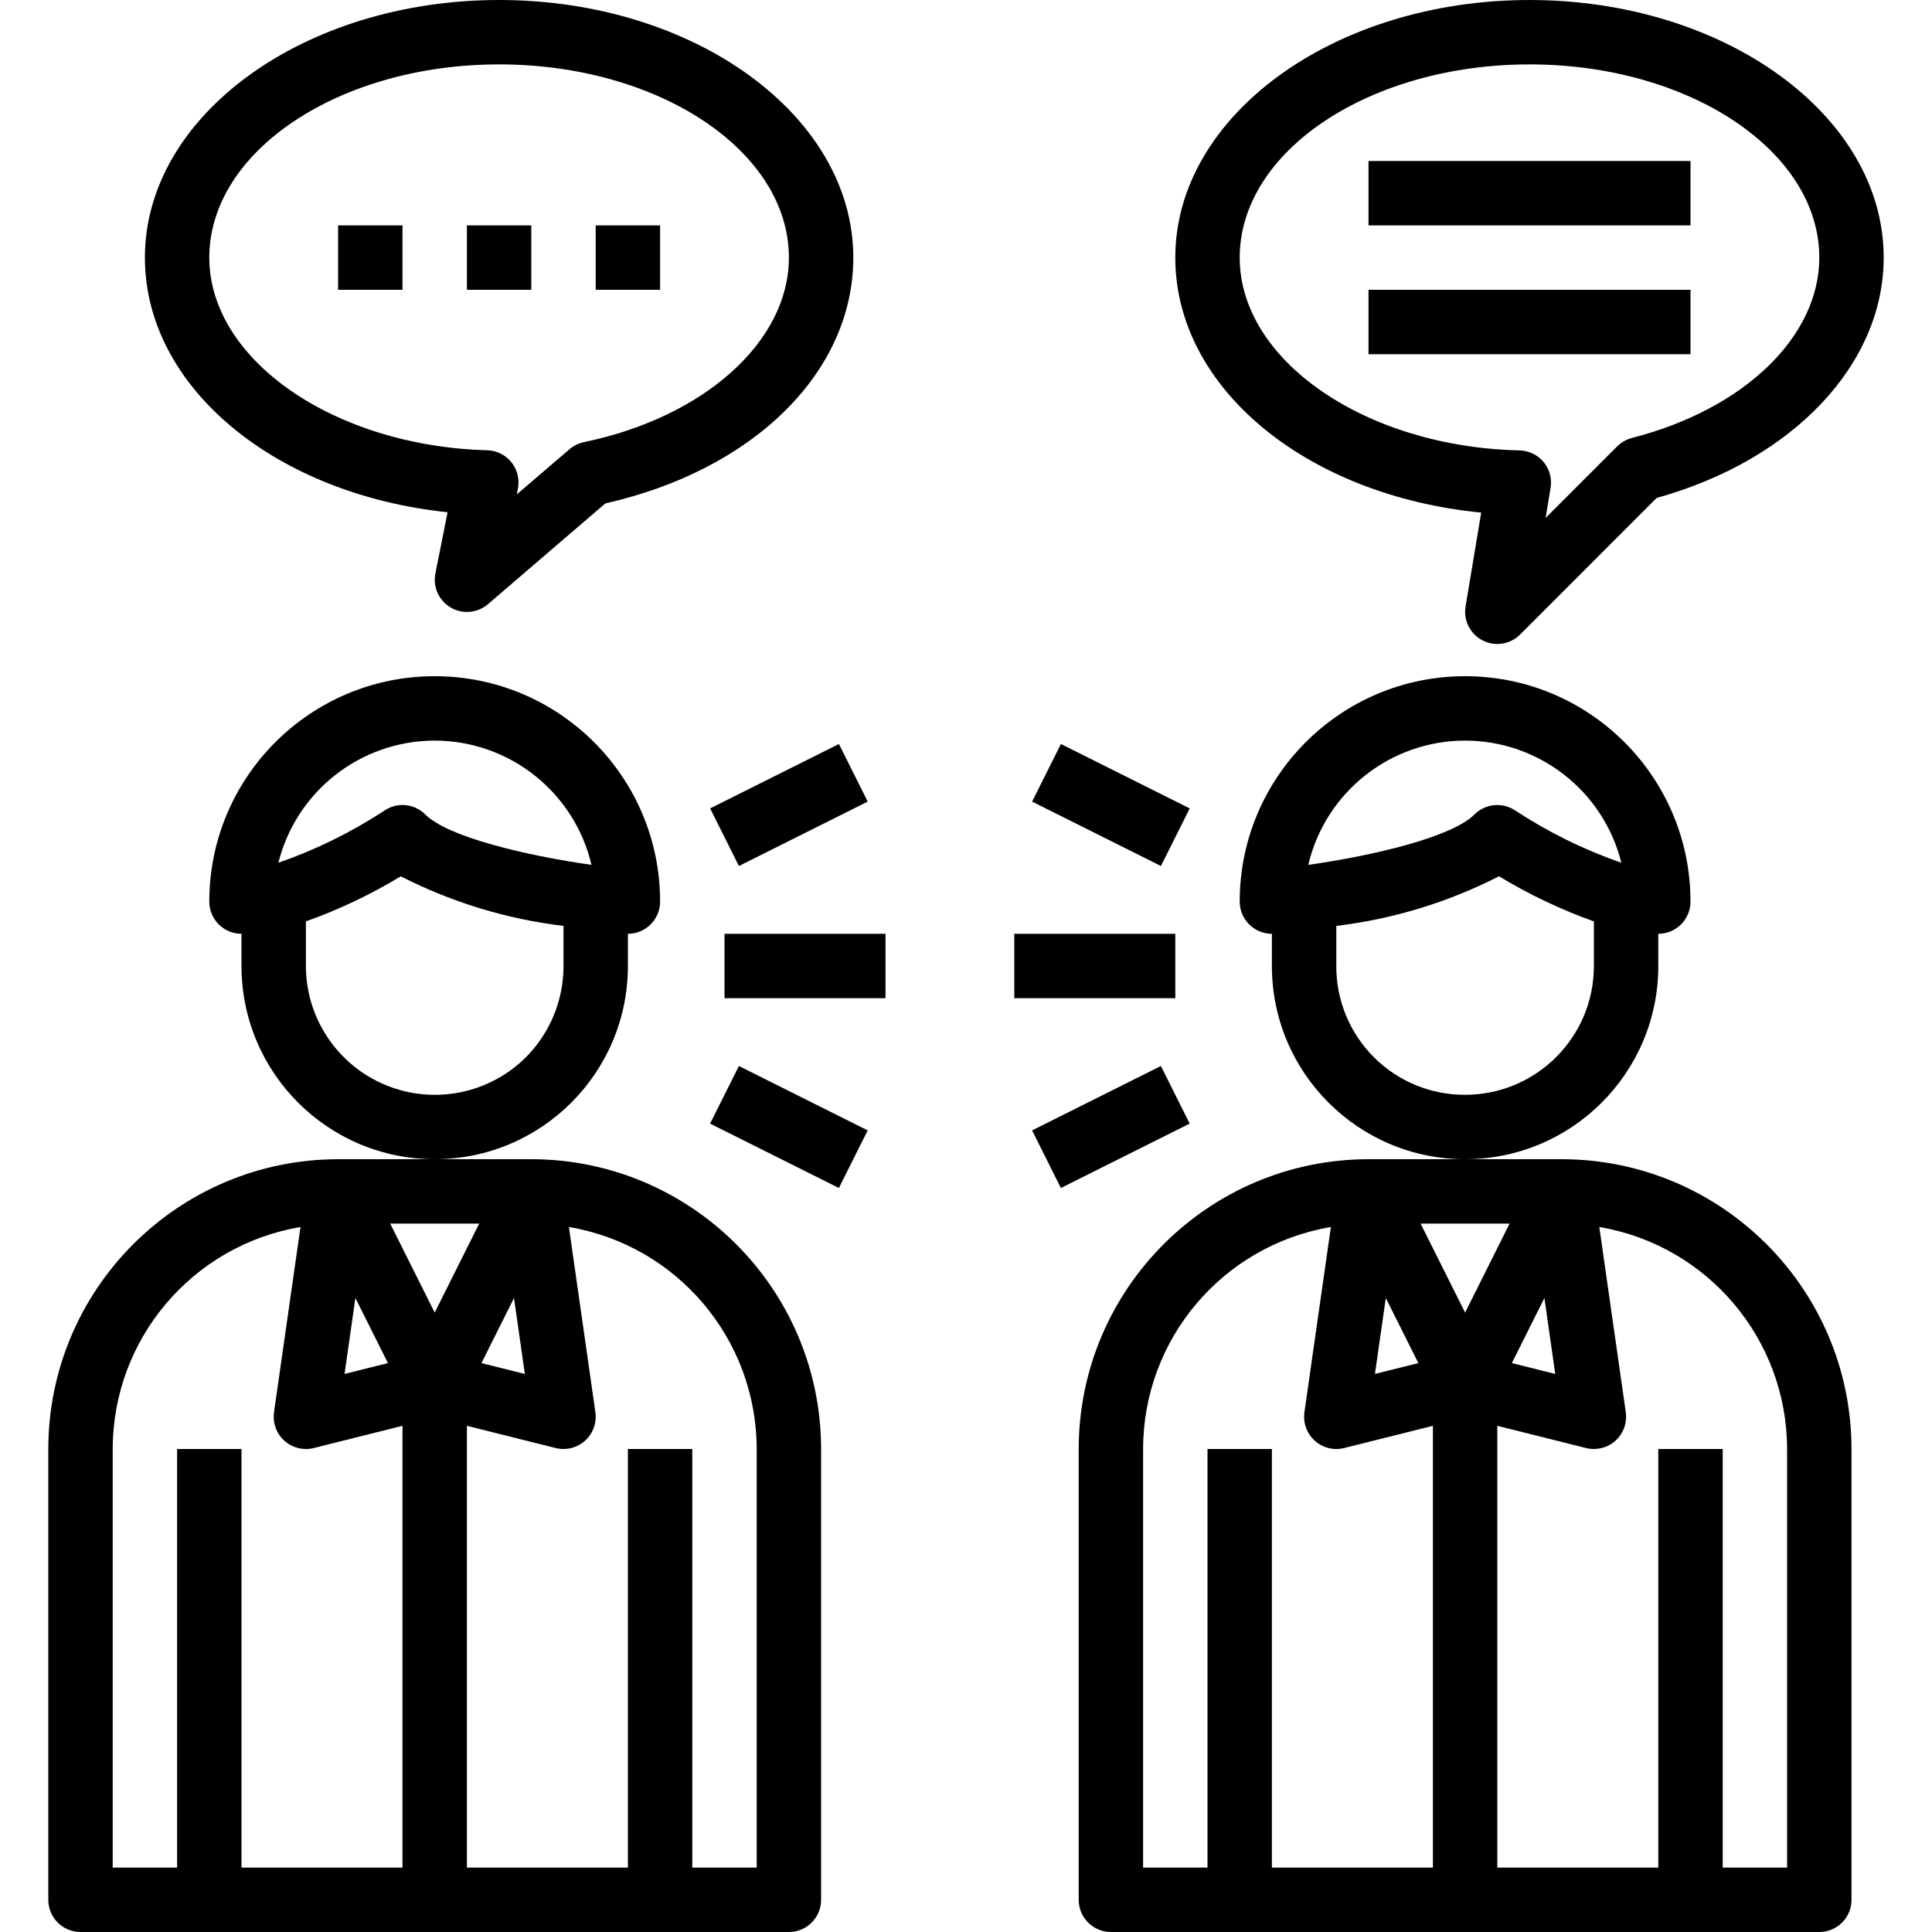 <svg height="480pt" viewBox="-12 0 480 480" width="480pt" xmlns="http://www.w3.org/2000/svg"><path d="m400 240v-8c4.418 0 8-3.582 8-8 0-30.93-25.07-56-56-56s-56 25.07-56 56c0 4.418 3.582 8 8 8v8c0 26.508 21.492 48 48 48s48-21.492 48-48zm-48-56c18.367.023 34.367 12.527 38.824 30.344-9.305-3.227-18.172-7.59-26.398-13-3.172-2.113-7.395-1.691-10.09 1-5.648 5.648-25.07 10.223-41.297 12.527 4.262-18.078 20.387-30.855 38.961-30.871zm0 88c-8.496.035-16.656-3.328-22.664-9.336-6.008-6.008-9.371-14.168-9.336-22.664v-9.961c14.098-1.691 27.781-5.867 40.426-12.328 7.457 4.523 15.359 8.277 23.574 11.211v11.078c0 17.672-14.328 32-32 32zm0 0"/><path d="m376 288h-48c-39.746.043-71.957 32.254-72 72v112c0 4.418 3.582 8 8 8h176c4.418 0 8-3.582 8-8v-112c-.043-39.746-32.254-71.957-72-72zm-1.602 53.352-10.781-2.695 8.086-16.168zm-11.344-37.352-11.055 22.113-11.055-22.113zm-22.672 34.656-10.781 2.695 2.695-18.863zm-68.383 21.344c.031-27.297 19.742-50.598 46.656-55.152l-6.578 46.016c-.328 2.297.355 4.625 1.875 6.379 1.52 1.75 3.727 2.758 6.047 2.758.656 0 1.309-.082 1.945-.238l22.055-5.523v109.762h-40v-104h-16v104h-16zm160 104h-16v-104h-16v104h-40v-109.762l22.055 5.523c.637.156 1.289.238 1.945.238 2.32 0 4.527-1.008 6.047-2.758 1.52-1.754 2.203-4.082 1.875-6.379l-6.578-46.016c26.914 4.555 46.625 27.855 46.656 55.152zm0 0"/><path d="m144 240v-8c4.418 0 8-3.582 8-8 0-30.93-25.07-56-56-56s-56 25.07-56 56c0 4.418 3.582 8 8 8v8c0 26.508 21.492 48 48 48s48-21.492 48-48zm-48-56c18.57.02 34.691 12.797 38.953 30.871-16.227-2.305-35.648-6.879-41.297-12.527-2.695-2.691-6.918-3.113-10.09-1-8.227 5.41-17.094 9.773-26.398 13 4.461-17.82 20.465-30.324 38.832-30.344zm22.695 78.633c-9.164 9.152-22.934 11.891-34.902 6.938-11.965-4.953-19.777-16.621-19.793-29.57v-11.078c8.215-2.93 16.117-6.684 23.574-11.203 12.645 6.461 26.332 10.629 40.426 12.32v9.961c.012 8.477-3.332 16.613-9.305 22.633zm0 0"/><path d="m120 288h-48c-39.746.043-71.957 32.254-72 72v112c0 4.418 3.582 8 8 8h176c4.418 0 8-3.582 8-8v-112c-.043-39.746-32.254-71.957-72-72zm-1.602 53.352-10.781-2.695 8.086-16.168zm-11.344-37.352-11.055 22.113-11.055-22.113zm-22.672 34.656-10.781 2.695 2.695-18.863zm-68.383 21.344c.031-27.297 19.742-50.598 46.656-55.152l-6.578 46.016c-.328 2.297.355 4.625 1.875 6.379 1.52 1.75 3.727 2.758 6.047 2.758.656 0 1.309-.082 1.945-.238l22.055-5.523v109.762h-40v-104h-16v104h-16zm160 104h-16v-104h-16v104h-40v-109.762l22.055 5.523c.637.156 1.289.238 1.945.238 2.32 0 4.527-1.008 6.047-2.758 1.52-1.754 2.203-4.082 1.875-6.379l-6.578-46.016c26.914 4.555 46.625 27.855 46.656 55.152zm0 0"/><path d="m168 232h40v16h-40zm0 0"/><path d="m164.418 279.16 7.156-14.312 32 16-7.156 14.309zm0 0"/><path d="m164.426 200.844 32-16 7.152 14.309-31.996 16zm0 0"/><path d="m240 232h40v16h-40zm0 0"/><path d="m244.422 280.844 31.996-16 7.156 14.312-32 16zm0 0"/><path d="m244.426 199.156 7.156-14.312 32 16-7.156 14.312zm0 0"/><path d="m99.199 127.266-3.023 15.199c-.672 3.344.855 6.746 3.801 8.473 2.941 1.727 6.656 1.395 9.246-.824l29.176-25.043c36.93-8.336 61.602-32.688 61.602-61.07 0-35.289-39.48-64-88-64s-88 28.711-88 64c0 32.191 32.336 58.777 75.199 63.266zm12.801-111.266c39.695 0 72 21.527 72 48 0 20.801-20.938 39.633-50.91 45.84-1.324.281-2.555.887-3.586 1.762l-13.121 11.238.281-1.375c.473-2.316-.102-4.727-1.574-6.578-1.469-1.852-3.684-2.961-6.051-3.023-38.062-1.023-69.039-22.504-69.039-47.863 0-26.473 32.305-48 72-48zm0 0"/><path d="m356 127.352-3.887 23.336c-.566 3.43 1.141 6.832 4.23 8.418 3.09 1.59 6.852 1.004 9.312-1.449l33.938-33.945c33.84-9.391 56.406-33.184 56.406-59.711 0-35.289-39.48-64-88-64s-88 28.711-88 64c0 32.488 32.703 59.137 76 63.352zm12-111.352c39.695 0 72 21.527 72 48 0 19.664-18.695 37.664-46.527 44.801-1.391.355-2.656 1.074-3.672 2.086l-17.801 17.801 1.238-7.473c.383-2.289-.25-4.629-1.727-6.414-1.48-1.789-3.664-2.844-5.984-2.898-38.328-.871-69.527-22.367-69.527-47.902 0-26.473 32.305-48 72-48zm0 0"/><path d="m328 40h80v16h-80zm0 0"/><path d="m328 72h80v16h-80zm0 0"/><path d="m104 56h16v16h-16zm0 0"/><path d="m136 56h16v16h-16zm0 0"/><path d="m72 56h16v16h-16zm0 0"/></svg>
